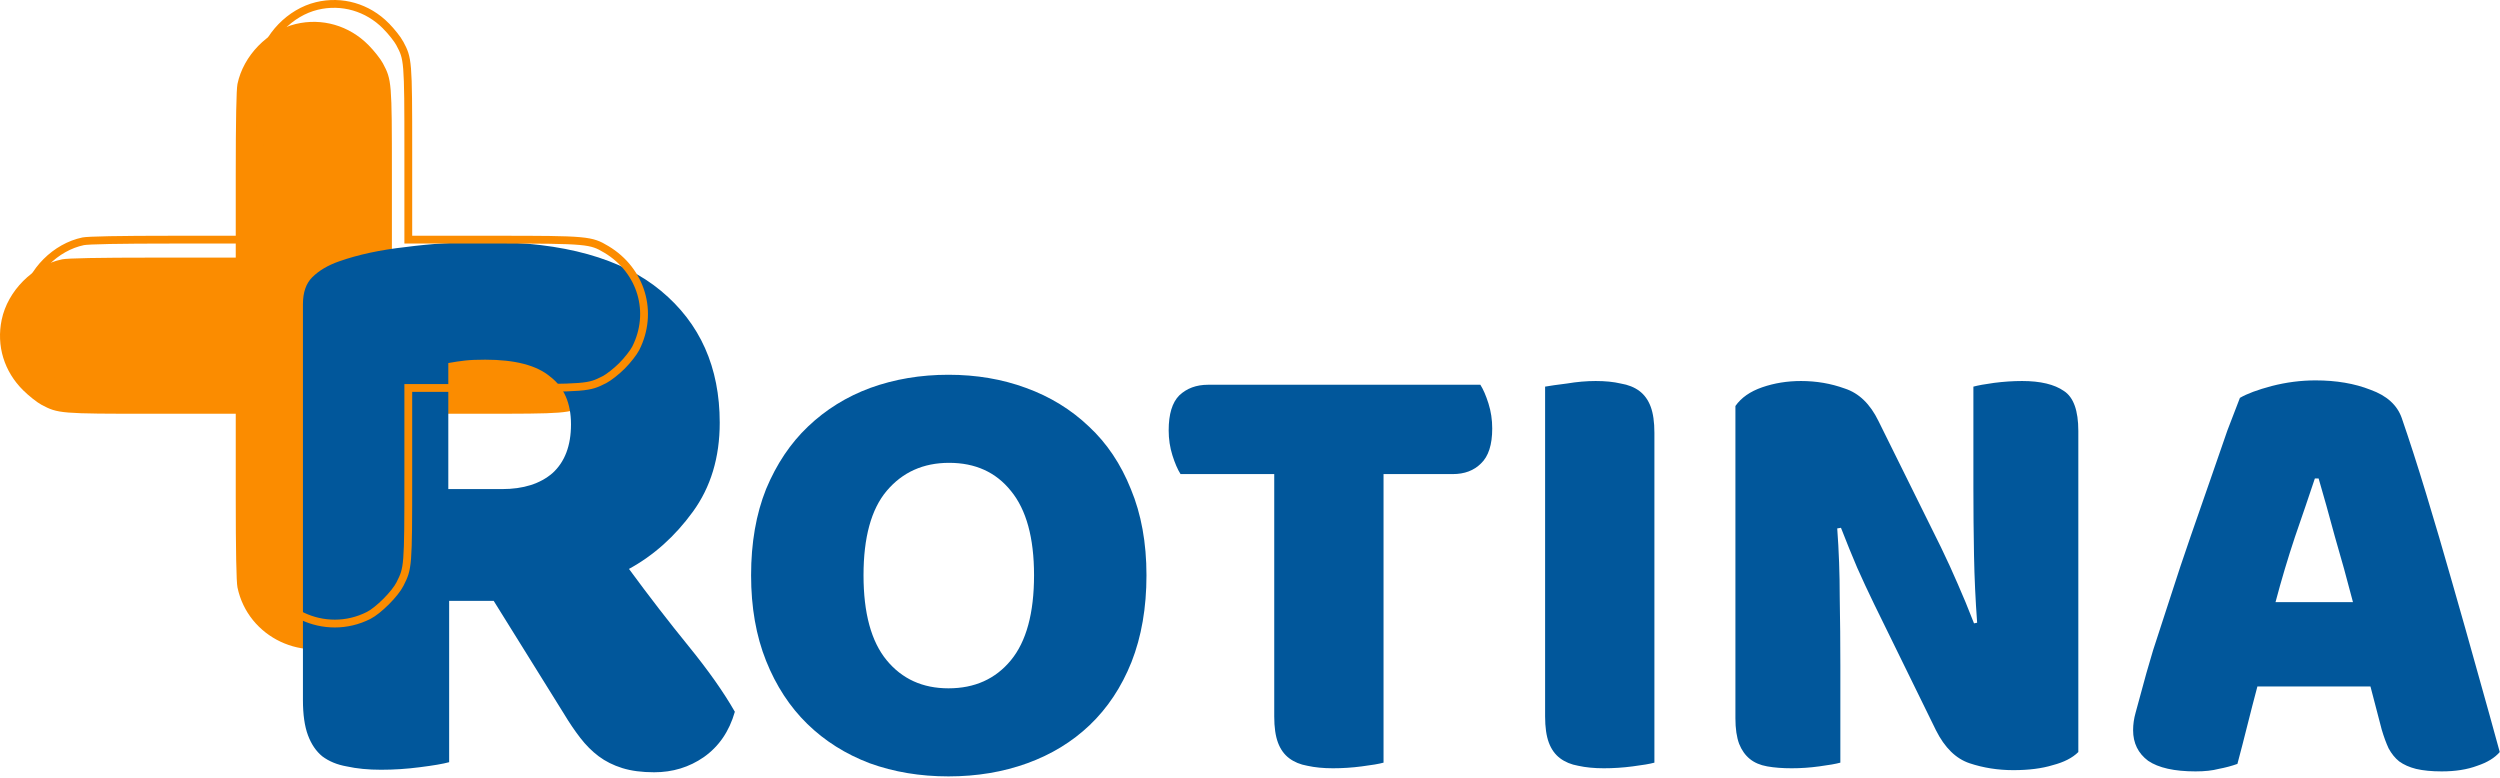<svg width="1601" height="498" viewBox="0 0 1601 498" fill="none" xmlns="http://www.w3.org/2000/svg">
<path d="M1434.44 254.8C1438.98 252.133 1445.78 249.6 1454.84 247.2C1464.18 244.8 1473.51 243.6 1482.84 243.6C1496.18 243.6 1507.91 245.6 1518.04 249.6C1528.44 253.333 1535.11 259.333 1538.04 267.6C1542.84 281.467 1548.04 297.6 1553.64 316C1559.24 334.4 1564.84 353.467 1570.44 373.2C1576.04 392.667 1581.51 412 1586.84 431.2C1592.18 450.133 1596.84 466.933 1600.84 481.6C1597.64 485.333 1592.84 488.267 1586.44 490.4C1580.04 492.8 1572.44 494 1563.64 494C1557.24 494 1551.78 493.467 1547.24 492.4C1542.98 491.333 1539.38 489.733 1536.44 487.6C1533.78 485.467 1531.51 482.667 1529.64 479.2C1528.04 475.733 1526.58 471.733 1525.24 467.2L1518.04 439.6H1445.64C1443.51 447.6 1441.38 455.867 1439.24 464.4C1437.11 472.933 1434.98 481.2 1432.84 489.2C1429.11 490.533 1425.11 491.6 1420.84 492.4C1416.84 493.467 1411.91 494 1406.04 494C1392.44 494 1382.31 491.733 1375.64 487.2C1369.24 482.4 1366.04 475.867 1366.04 467.6C1366.04 463.867 1366.58 460.133 1367.64 456.4C1368.71 452.667 1369.91 448.267 1371.24 443.2C1373.11 436 1375.64 427.067 1378.84 416.4C1382.31 405.733 1386.04 394.267 1390.04 382C1394.04 369.467 1398.31 356.667 1402.84 343.6C1407.38 330.533 1411.64 318.267 1415.64 306.8C1419.64 295.067 1423.24 284.667 1426.44 275.6C1429.91 266.533 1432.58 259.6 1434.44 254.8ZM1482.44 306.4C1478.71 317.6 1474.44 330.133 1469.64 344C1465.11 357.6 1460.98 371.467 1457.24 385.6H1506.84C1503.11 371.2 1499.24 357.2 1495.24 343.6C1491.51 329.733 1488.04 317.333 1484.84 306.4H1482.44Z" fill="#01579B"/>
<path d="M1330.96 481.6C1327.23 485.333 1321.76 488.133 1314.56 490C1307.63 492.133 1299.23 493.2 1289.36 493.2C1279.49 493.2 1270.16 491.733 1261.36 488.8C1252.56 485.867 1245.36 478.8 1239.76 467.6L1200.16 386.8C1196.16 378.533 1192.56 370.8 1189.36 363.6C1186.16 356.133 1182.69 347.6 1178.96 338L1176.56 338.4C1177.63 352.8 1178.16 367.467 1178.16 382.4C1178.43 397.333 1178.56 412 1178.56 426.4V488.4C1175.63 489.2 1171.09 490 1164.96 490.8C1159.09 491.6 1153.23 492 1147.36 492C1141.49 492 1136.29 491.6 1131.76 490.8C1127.23 490 1123.49 488.4 1120.56 486C1117.63 483.6 1115.36 480.4 1113.76 476.4C1112.16 472.133 1111.36 466.667 1111.36 460V260C1115.09 254.667 1120.83 250.667 1128.56 248C1136.29 245.333 1144.56 244 1153.36 244C1163.23 244 1172.56 245.6 1181.36 248.8C1190.43 251.733 1197.63 258.667 1202.96 269.6L1242.96 350.4C1246.96 358.667 1250.56 366.533 1253.76 374C1256.96 381.2 1260.43 389.6 1264.16 399.2L1266.16 398.8C1265.09 384.4 1264.43 370 1264.16 355.6C1263.89 341.2 1263.76 326.8 1263.76 312.4V247.6C1266.69 246.8 1271.09 246 1276.96 245.2C1283.09 244.4 1289.09 244 1294.96 244C1306.69 244 1315.63 246.133 1321.76 250.4C1327.89 254.4 1330.96 262.933 1330.96 276V481.6Z" fill="#01579B"/>
<path d="M1059.48 488.4C1056.55 489.2 1051.88 490 1045.48 490.8C1039.35 491.6 1033.22 492 1027.08 492C1020.95 492 1015.48 491.467 1010.68 490.4C1006.15 489.6 1002.28 488 999.084 485.6C995.884 483.2 993.484 479.867 991.884 475.6C990.284 471.333 989.484 465.733 989.484 458.8V247.6C992.418 247.067 997.084 246.4 1003.48 245.6C1009.88 244.533 1016.02 244 1021.88 244C1028.02 244 1033.35 244.533 1037.88 245.6C1042.68 246.4 1046.68 248 1049.88 250.4C1053.08 252.8 1055.48 256.133 1057.08 260.4C1058.68 264.667 1059.48 270.267 1059.48 277.2V488.4Z" fill="#01579B"/>
<path d="M756.019 303.6C754.152 300.667 752.419 296.667 750.819 291.6C749.219 286.533 748.419 281.2 748.419 275.6C748.419 265.2 750.686 257.733 755.219 253.2C760.019 248.667 766.152 246.4 773.619 246.4H948.019C949.886 249.333 951.619 253.333 953.219 258.4C954.819 263.467 955.619 268.8 955.619 274.4C955.619 284.8 953.219 292.267 948.419 296.8C943.886 301.333 937.886 303.6 930.419 303.6H886.019V488.4C883.086 489.2 878.419 490 872.019 490.8C865.886 491.6 859.752 492 853.619 492C847.486 492 842.019 491.467 837.219 490.4C832.686 489.6 828.819 488 825.619 485.6C822.419 483.2 820.019 479.867 818.419 475.6C816.819 471.333 816.019 465.733 816.019 458.8V303.6H756.019Z" fill="#01579B"/>
<path d="M481 368.4C481 347.6 484.2 329.2 490.6 313.2C497.267 297.2 506.2 283.867 517.4 273.2C528.867 262.267 542.2 254 557.4 248.4C572.867 242.8 589.533 240 607.4 240C625.267 240 641.8 242.8 657 248.4C672.467 254 685.933 262.267 697.4 273.2C708.867 283.867 717.8 297.2 724.2 313.2C730.867 329.2 734.2 347.6 734.2 368.4C734.2 389.2 731 407.733 724.6 424C718.2 440 709.267 453.467 697.8 464.4C686.6 475.067 673.267 483.2 657.8 488.8C642.333 494.4 625.533 497.2 607.4 497.2C589.267 497.2 572.467 494.4 557 488.8C541.533 482.933 528.2 474.533 517 463.6C505.8 452.667 497 439.2 490.6 423.2C484.2 407.2 481 388.933 481 368.4ZM553 368.4C553 392.667 557.933 410.8 567.8 422.8C577.667 434.8 590.867 440.8 607.4 440.8C624.2 440.8 637.533 434.8 647.4 422.8C657.267 410.8 662.2 392.667 662.2 368.4C662.2 344.4 657.267 326.4 647.4 314.4C637.8 302.4 624.6 296.4 607.8 296.4C591.267 296.4 577.933 302.4 567.8 314.4C557.933 326.133 553 344.133 553 368.4Z" fill="#01579B"/>
<path fill-rule="evenodd" clip-rule="evenodd" d="M189.32 15.393C171.3 19.764 155.849 35.687 152.077 53.772C151.351 57.254 150.972 77.228 150.972 112.022V164.973H98.021C63.227 164.973 43.253 165.352 39.771 166.078C21.16 169.959 4.958 186.161 1.077 204.772C-2.397 221.432 2.62 237.864 14.883 249.986C18.507 253.569 23.756 257.716 26.547 259.203C37.152 264.854 38.613 264.973 97.182 264.973H150.972V317.924C150.972 352.718 151.351 372.692 152.077 376.174C158.774 408.288 194.707 425.303 224.233 410.341C230.948 406.938 241.937 395.949 245.34 389.234C250.876 378.309 250.972 377.105 250.972 318.763V264.973H304.762C363.104 264.973 364.308 264.877 375.233 259.341C378.108 257.884 383.437 253.715 387.075 250.076C390.714 246.438 394.883 241.109 396.34 238.234C408.6 214.039 400.227 185.73 376.629 171.592C365.987 165.216 363.318 164.973 304.025 164.973H250.972V111.183C250.972 52.614 250.853 51.153 245.202 40.548C243.715 37.757 239.568 32.508 235.985 28.884C223.583 16.338 206.173 11.305 189.32 15.393Z" fill="#FB8C00"/>
<path d="M287.635 384.783V488.104C283.689 489.18 277.411 490.257 268.8 491.333C260.549 492.409 252.298 492.947 244.046 492.947C235.795 492.947 228.44 492.23 221.983 490.795C215.884 489.719 210.682 487.566 206.377 484.337C202.431 481.108 199.381 476.624 197.229 470.884C195.076 465.144 194 457.61 194 448.282V194.822C194 187.288 195.973 181.548 199.919 177.602C204.225 173.297 209.965 169.888 217.14 167.377C229.337 163.072 243.508 160.023 259.652 158.229C275.796 156.076 293.016 155 311.313 155C360.821 155 398.132 165.404 423.244 186.212C448.357 207.019 460.914 235.182 460.914 270.699C460.914 292.941 455.174 311.955 443.693 327.741C432.213 343.526 418.581 355.723 402.795 364.334C415.71 381.913 428.446 398.415 441.003 413.842C453.559 429.268 463.425 443.26 470.6 455.816C467.012 468.373 460.375 478.059 450.689 484.875C441.361 491.333 430.778 494.562 418.939 494.562C411.047 494.562 404.23 493.665 398.49 491.871C392.75 490.077 387.728 487.566 383.423 484.337C379.117 481.108 375.171 477.162 371.584 472.498C367.996 467.834 364.588 462.812 361.359 457.431L316.156 384.783H287.635ZM321.537 313.211C335.17 313.211 345.933 309.803 353.825 302.986C361.718 295.811 365.664 285.408 365.664 271.775C365.664 258.142 361.18 247.918 352.211 241.101C343.601 233.926 329.789 230.339 310.775 230.339C305.393 230.339 301.088 230.518 297.86 230.877C294.631 231.235 291.043 231.774 287.097 232.491V313.211H321.537Z" fill="#01579B"/>
<path d="M166.472 153.473V150.973V98.022C166.472 80.631 166.567 66.957 166.752 57.202C166.844 52.323 166.959 48.44 167.095 45.568C167.235 42.615 167.391 40.922 167.524 40.282C171.098 23.146 185.823 7.967 202.909 3.822C218.892 -0.055 235.409 4.706 247.207 16.641L247.207 16.642C250.71 20.184 254.67 25.236 255.996 27.723L255.996 27.724C257.407 30.373 258.374 32.274 259.104 34.577C259.833 36.877 260.355 39.681 260.714 44.082C261.44 52.964 261.472 67.835 261.472 97.183V150.973V153.473H263.972H317.025C346.737 153.473 362.079 153.536 371.344 154.381C375.936 154.8 378.905 155.401 381.32 156.232C383.732 157.062 385.708 158.157 388.344 159.736C410.842 173.215 418.763 200.106 407.11 223.104C405.822 225.645 401.857 230.759 398.307 234.308L398.307 234.308C394.758 237.858 389.645 241.823 387.103 243.111C384.367 244.497 382.416 245.449 380.082 246.167C377.757 246.882 374.956 247.391 370.58 247.741C361.748 248.447 346.996 248.473 317.762 248.473H263.972H261.472V250.973V304.763C261.472 333.997 261.446 348.748 260.74 357.581C260.39 361.957 259.881 364.758 259.166 367.083C258.448 369.417 257.496 371.368 256.11 374.104C254.587 377.109 251.208 381.314 247.261 385.262C243.313 389.209 239.108 392.588 236.103 394.111C208.016 408.344 173.879 392.135 167.524 361.664C167.391 361.024 167.235 359.331 167.095 356.378C166.959 353.506 166.844 349.622 166.752 344.743C166.567 334.989 166.472 321.315 166.472 303.924V250.973V248.473H163.972H110.182C80.834 248.473 65.963 248.441 57.081 247.715C52.68 247.356 49.876 246.834 47.576 246.105C45.273 245.375 43.372 244.408 40.723 242.997L40.722 242.996C38.235 241.671 33.184 237.711 29.641 234.208L29.64 234.208C17.971 222.673 13.226 207.099 16.524 191.282C20.202 173.645 35.644 158.203 53.281 154.525C53.921 154.392 55.614 154.236 58.567 154.096C61.439 153.96 65.322 153.845 70.201 153.753C79.956 153.568 93.63 153.473 111.021 153.473H163.972H166.472Z" stroke="#FB8C00" stroke-width="5"/>
</svg>
